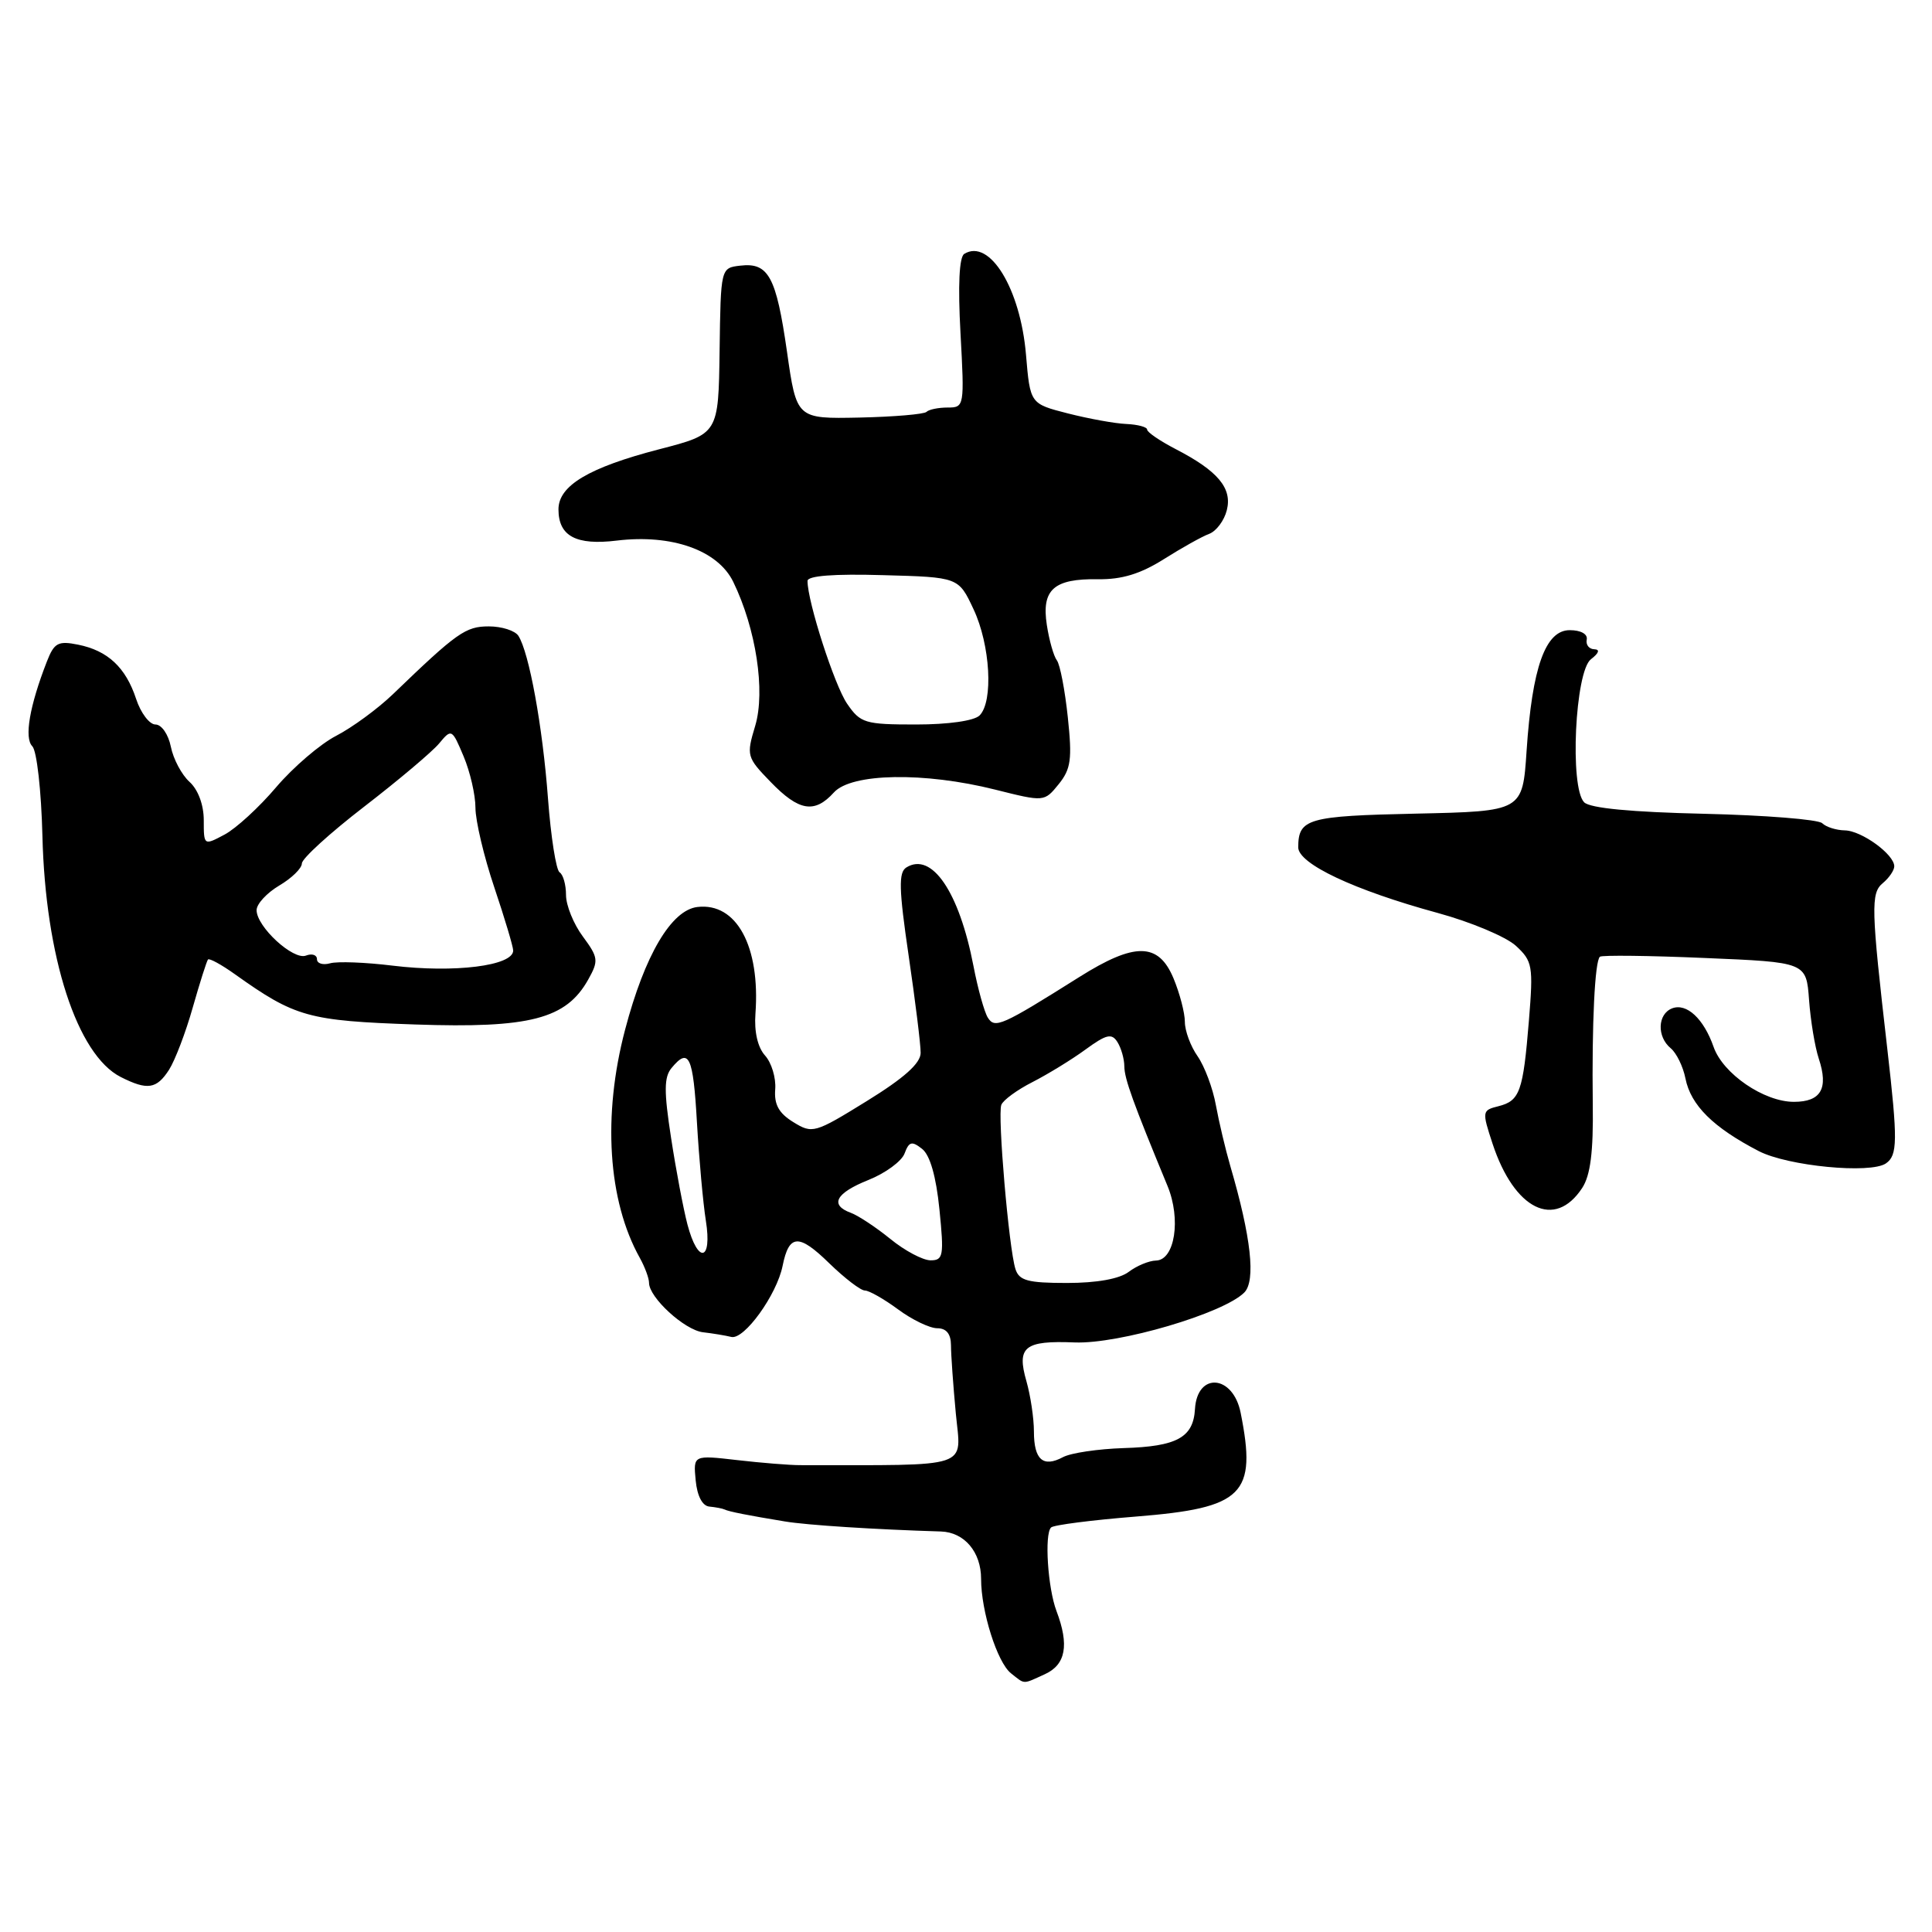 <?xml version="1.0" encoding="UTF-8" standalone="no"?>
<!DOCTYPE svg PUBLIC "-//W3C//DTD SVG 1.1//EN" "http://www.w3.org/Graphics/SVG/1.1/DTD/svg11.dtd" >
<svg xmlns="http://www.w3.org/2000/svg" xmlns:xlink="http://www.w3.org/1999/xlink" version="1.1" viewBox="0 0 256 256">
 <g >
 <path fill="currentColor"
d=" M 138.45 221.84 C 141.22 220.58 141.70 217.98 139.99 213.47 C 138.84 210.45 138.37 203.29 139.27 202.40 C 139.59 202.07 144.67 201.42 150.55 200.95 C 164.78 199.81 166.56 198.04 164.39 187.19 C 163.38 182.15 158.63 181.77 158.34 186.71 C 158.12 190.48 155.95 191.67 148.88 191.88 C 145.51 191.99 141.89 192.52 140.85 193.08 C 138.21 194.49 137.00 193.42 137.00 189.68 C 137.00 187.93 136.55 184.93 136.01 183.03 C 134.69 178.45 135.74 177.61 142.41 177.88 C 148.27 178.11 162.10 174.04 164.87 171.27 C 166.42 169.72 165.78 163.92 163.02 154.50 C 162.38 152.30 161.52 148.67 161.11 146.44 C 160.71 144.20 159.61 141.29 158.69 139.96 C 157.76 138.64 157.00 136.59 157.00 135.40 C 157.00 134.21 156.32 131.61 155.49 129.62 C 153.50 124.87 150.37 124.83 143.00 129.47 C 132.70 135.95 131.83 136.33 130.89 134.84 C 130.43 134.10 129.57 131.03 128.99 128.00 C 127.09 118.16 123.47 112.85 120.10 114.94 C 119.05 115.59 119.10 117.78 120.40 126.63 C 121.28 132.63 122.00 138.42 121.99 139.51 C 121.99 140.89 119.81 142.84 114.85 145.90 C 107.94 150.17 107.65 150.25 105.11 148.68 C 103.19 147.50 102.56 146.34 102.72 144.33 C 102.84 142.82 102.23 140.81 101.37 139.86 C 100.40 138.78 99.92 136.71 100.10 134.32 C 100.75 125.38 97.59 119.57 92.42 120.18 C 88.95 120.58 85.43 126.55 82.83 136.43 C 79.82 147.83 80.55 159.12 84.78 166.68 C 85.45 167.89 86.00 169.37 86.00 169.98 C 86.00 171.93 90.71 176.24 93.14 176.53 C 94.44 176.68 96.13 176.96 96.90 177.15 C 98.60 177.57 102.93 171.57 103.70 167.73 C 104.55 163.51 105.84 163.44 109.88 167.39 C 111.92 169.37 114.04 171.00 114.60 171.00 C 115.16 171.00 117.14 172.13 119.00 173.50 C 120.86 174.88 123.20 176.00 124.19 176.00 C 125.40 176.00 126.00 176.75 126.01 178.25 C 126.01 179.49 126.30 183.55 126.65 187.28 C 127.35 194.70 129.07 194.13 106.00 194.14 C 104.62 194.14 100.88 193.84 97.68 193.47 C 91.86 192.80 91.86 192.80 92.18 196.15 C 92.38 198.24 93.07 199.55 94.00 199.63 C 94.83 199.71 95.72 199.88 96.00 200.01 C 96.58 200.30 99.09 200.79 104.00 201.60 C 106.95 202.09 115.84 202.66 124.68 202.93 C 127.78 203.03 130.00 205.64 130.00 209.21 C 130.00 213.52 132.14 220.28 133.96 221.72 C 135.86 223.22 135.44 223.21 138.45 221.84 Z  M 209.65 157.41 C 210.74 155.74 211.14 152.64 211.05 146.30 C 210.92 135.66 211.32 127.31 212.00 126.77 C 212.28 126.55 218.54 126.62 225.92 126.94 C 239.34 127.50 239.34 127.50 239.71 132.50 C 239.91 135.25 240.49 138.75 241.00 140.28 C 242.31 144.24 241.29 146.00 237.70 146.00 C 233.74 146.00 228.30 142.28 227.06 138.72 C 225.75 134.98 223.49 132.88 221.57 133.61 C 219.63 134.36 219.52 137.36 221.38 138.90 C 222.14 139.53 223.02 141.33 223.33 142.90 C 224.04 146.46 227.01 149.40 233.05 152.53 C 236.89 154.51 247.82 155.57 249.89 154.16 C 251.45 153.09 251.47 151.13 250.08 139.00 C 247.93 120.34 247.87 118.35 249.48 117.02 C 250.32 116.32 251.00 115.32 251.00 114.79 C 251.00 113.21 246.67 110.07 244.45 110.03 C 243.32 110.01 241.97 109.59 241.45 109.08 C 240.93 108.58 233.88 108.02 225.80 107.83 C 216.16 107.61 210.69 107.09 209.91 106.31 C 207.97 104.36 208.70 88.95 210.81 87.35 C 211.87 86.54 212.03 86.05 211.25 86.03 C 210.56 86.01 210.11 85.44 210.25 84.75 C 210.40 84.02 209.47 83.50 208.00 83.50 C 204.78 83.50 203.02 88.40 202.28 99.50 C 201.75 107.50 201.75 107.50 187.64 107.81 C 173.25 108.12 172.05 108.47 172.02 112.26 C 172.00 114.45 179.42 117.95 190.50 120.97 C 194.90 122.17 199.56 124.13 200.86 125.32 C 203.07 127.36 203.18 127.98 202.59 135.22 C 201.82 144.65 201.39 145.86 198.55 146.58 C 196.38 147.12 196.36 147.25 197.77 151.54 C 200.65 160.29 206.02 162.95 209.65 157.41 Z  M 22.40 141.75 C 23.19 140.51 24.61 136.80 25.54 133.50 C 26.48 130.20 27.39 127.34 27.56 127.14 C 27.74 126.94 29.35 127.82 31.14 129.10 C 39.12 134.78 40.83 135.26 55.04 135.75 C 70.21 136.27 75.02 135.02 77.94 129.80 C 79.34 127.30 79.29 126.88 77.23 124.09 C 76.00 122.44 75.00 119.96 75.00 118.60 C 75.00 117.23 74.62 115.88 74.15 115.59 C 73.69 115.31 72.99 110.89 72.61 105.79 C 71.90 96.25 70.11 86.46 68.69 84.25 C 68.24 83.56 66.48 83.00 64.77 83.00 C 61.69 83.00 60.55 83.81 52.05 92.00 C 50.05 93.92 46.68 96.39 44.56 97.49 C 42.44 98.58 38.86 101.65 36.60 104.30 C 34.35 106.96 31.26 109.79 29.75 110.59 C 27.01 112.05 27.00 112.04 27.00 108.68 C 27.00 106.65 26.25 104.63 25.11 103.60 C 24.08 102.67 22.96 100.57 22.64 98.95 C 22.31 97.31 21.41 96.00 20.60 96.00 C 19.81 96.00 18.65 94.48 18.04 92.62 C 16.66 88.43 14.28 86.21 10.34 85.42 C 7.70 84.89 7.18 85.17 6.21 87.66 C 3.91 93.56 3.19 97.79 4.28 98.88 C 4.88 99.48 5.47 104.77 5.62 110.73 C 6.01 126.82 10.22 139.78 16.00 142.71 C 19.54 144.50 20.75 144.31 22.40 141.75 Z  M 110.50 105.00 C 112.82 102.44 122.47 102.27 131.87 104.63 C 138.37 106.26 138.37 106.26 140.28 103.91 C 141.91 101.89 142.08 100.60 141.49 95.03 C 141.11 91.44 140.46 88.05 140.04 87.50 C 139.62 86.95 139.02 84.84 138.71 82.81 C 137.99 78.12 139.63 76.66 145.49 76.75 C 148.64 76.80 151.12 76.04 154.20 74.10 C 156.56 72.61 159.27 71.09 160.22 70.74 C 161.17 70.38 162.22 68.97 162.56 67.60 C 163.30 64.68 161.37 62.39 155.75 59.49 C 153.69 58.42 152.00 57.27 152.00 56.92 C 152.00 56.58 150.76 56.25 149.25 56.18 C 147.74 56.12 144.25 55.48 141.50 54.78 C 136.50 53.50 136.50 53.50 135.95 47.00 C 135.21 38.24 131.13 31.57 127.77 33.64 C 127.10 34.06 126.92 37.78 127.27 44.14 C 127.80 53.85 127.78 54.00 125.57 54.00 C 124.34 54.00 123.07 54.26 122.76 54.58 C 122.44 54.89 118.44 55.23 113.87 55.33 C 105.55 55.50 105.55 55.50 104.28 46.60 C 102.85 36.64 101.83 34.76 98.09 35.20 C 95.50 35.50 95.50 35.50 95.35 46.50 C 95.20 57.50 95.20 57.50 87.35 59.53 C 78.02 61.95 74.00 64.35 74.00 67.49 C 74.00 71.04 76.33 72.29 81.73 71.63 C 89.02 70.75 95.12 72.91 97.16 77.10 C 100.18 83.31 101.44 91.58 100.07 96.17 C 98.88 100.13 98.94 100.34 102.12 103.62 C 105.87 107.50 107.94 107.83 110.50 105.00 Z  M 134.55 168.15 C 133.68 165.43 132.16 147.75 132.68 146.40 C 132.92 145.77 134.78 144.41 136.81 143.38 C 138.84 142.34 142.00 140.41 143.83 139.07 C 146.60 137.05 147.31 136.88 148.06 138.07 C 148.56 138.86 148.98 140.32 148.98 141.31 C 149.00 142.96 150.14 146.11 154.70 157.14 C 156.52 161.54 155.67 166.98 153.17 167.03 C 152.25 167.05 150.63 167.72 149.56 168.53 C 148.33 169.46 145.32 170.00 141.38 170.00 C 136.19 170.00 135.04 169.69 134.55 168.15 Z  M 117.98 164.17 C 116.07 162.62 113.71 161.06 112.75 160.71 C 109.89 159.66 110.73 158.09 115.08 156.35 C 117.33 155.45 119.48 153.87 119.86 152.84 C 120.45 151.26 120.82 151.16 122.18 152.23 C 123.23 153.05 124.04 155.87 124.48 160.25 C 125.10 166.40 124.99 167.00 123.31 167.00 C 122.29 167.00 119.89 165.73 117.98 164.17 Z  M 91.09 162.25 C 90.55 160.19 89.57 155.02 88.92 150.77 C 87.97 144.62 87.98 142.73 88.98 141.52 C 91.29 138.73 91.85 139.93 92.35 148.75 C 92.63 153.56 93.16 159.41 93.53 161.75 C 94.39 167.14 92.48 167.53 91.09 162.25 Z  M 52.00 127.95 C 48.42 127.51 44.71 127.37 43.75 127.64 C 42.79 127.91 42.00 127.67 42.00 127.10 C 42.00 126.53 41.35 126.31 40.54 126.62 C 38.86 127.27 34.00 122.80 34.00 120.60 C 34.00 119.78 35.35 118.32 37.00 117.34 C 38.65 116.37 40.00 115.05 40.00 114.41 C 40.00 113.77 43.71 110.39 48.25 106.89 C 52.79 103.39 57.26 99.62 58.18 98.52 C 59.83 96.53 59.89 96.56 61.43 100.22 C 62.29 102.26 63.00 105.33 63.00 107.04 C 63.00 108.75 64.12 113.50 65.50 117.59 C 66.88 121.69 68.00 125.45 68.00 125.95 C 68.00 127.98 60.18 128.95 52.00 127.95 Z  M 112.25 93.25 C 110.57 90.81 107.00 79.73 107.00 76.98 C 107.00 76.29 110.50 76.02 117.00 76.21 C 127.01 76.48 127.01 76.48 129.00 80.73 C 131.22 85.45 131.65 92.95 129.80 94.80 C 129.09 95.51 125.66 96.00 121.37 96.00 C 114.60 96.00 114.01 95.82 112.25 93.25 Z "/>
</g>
</svg>